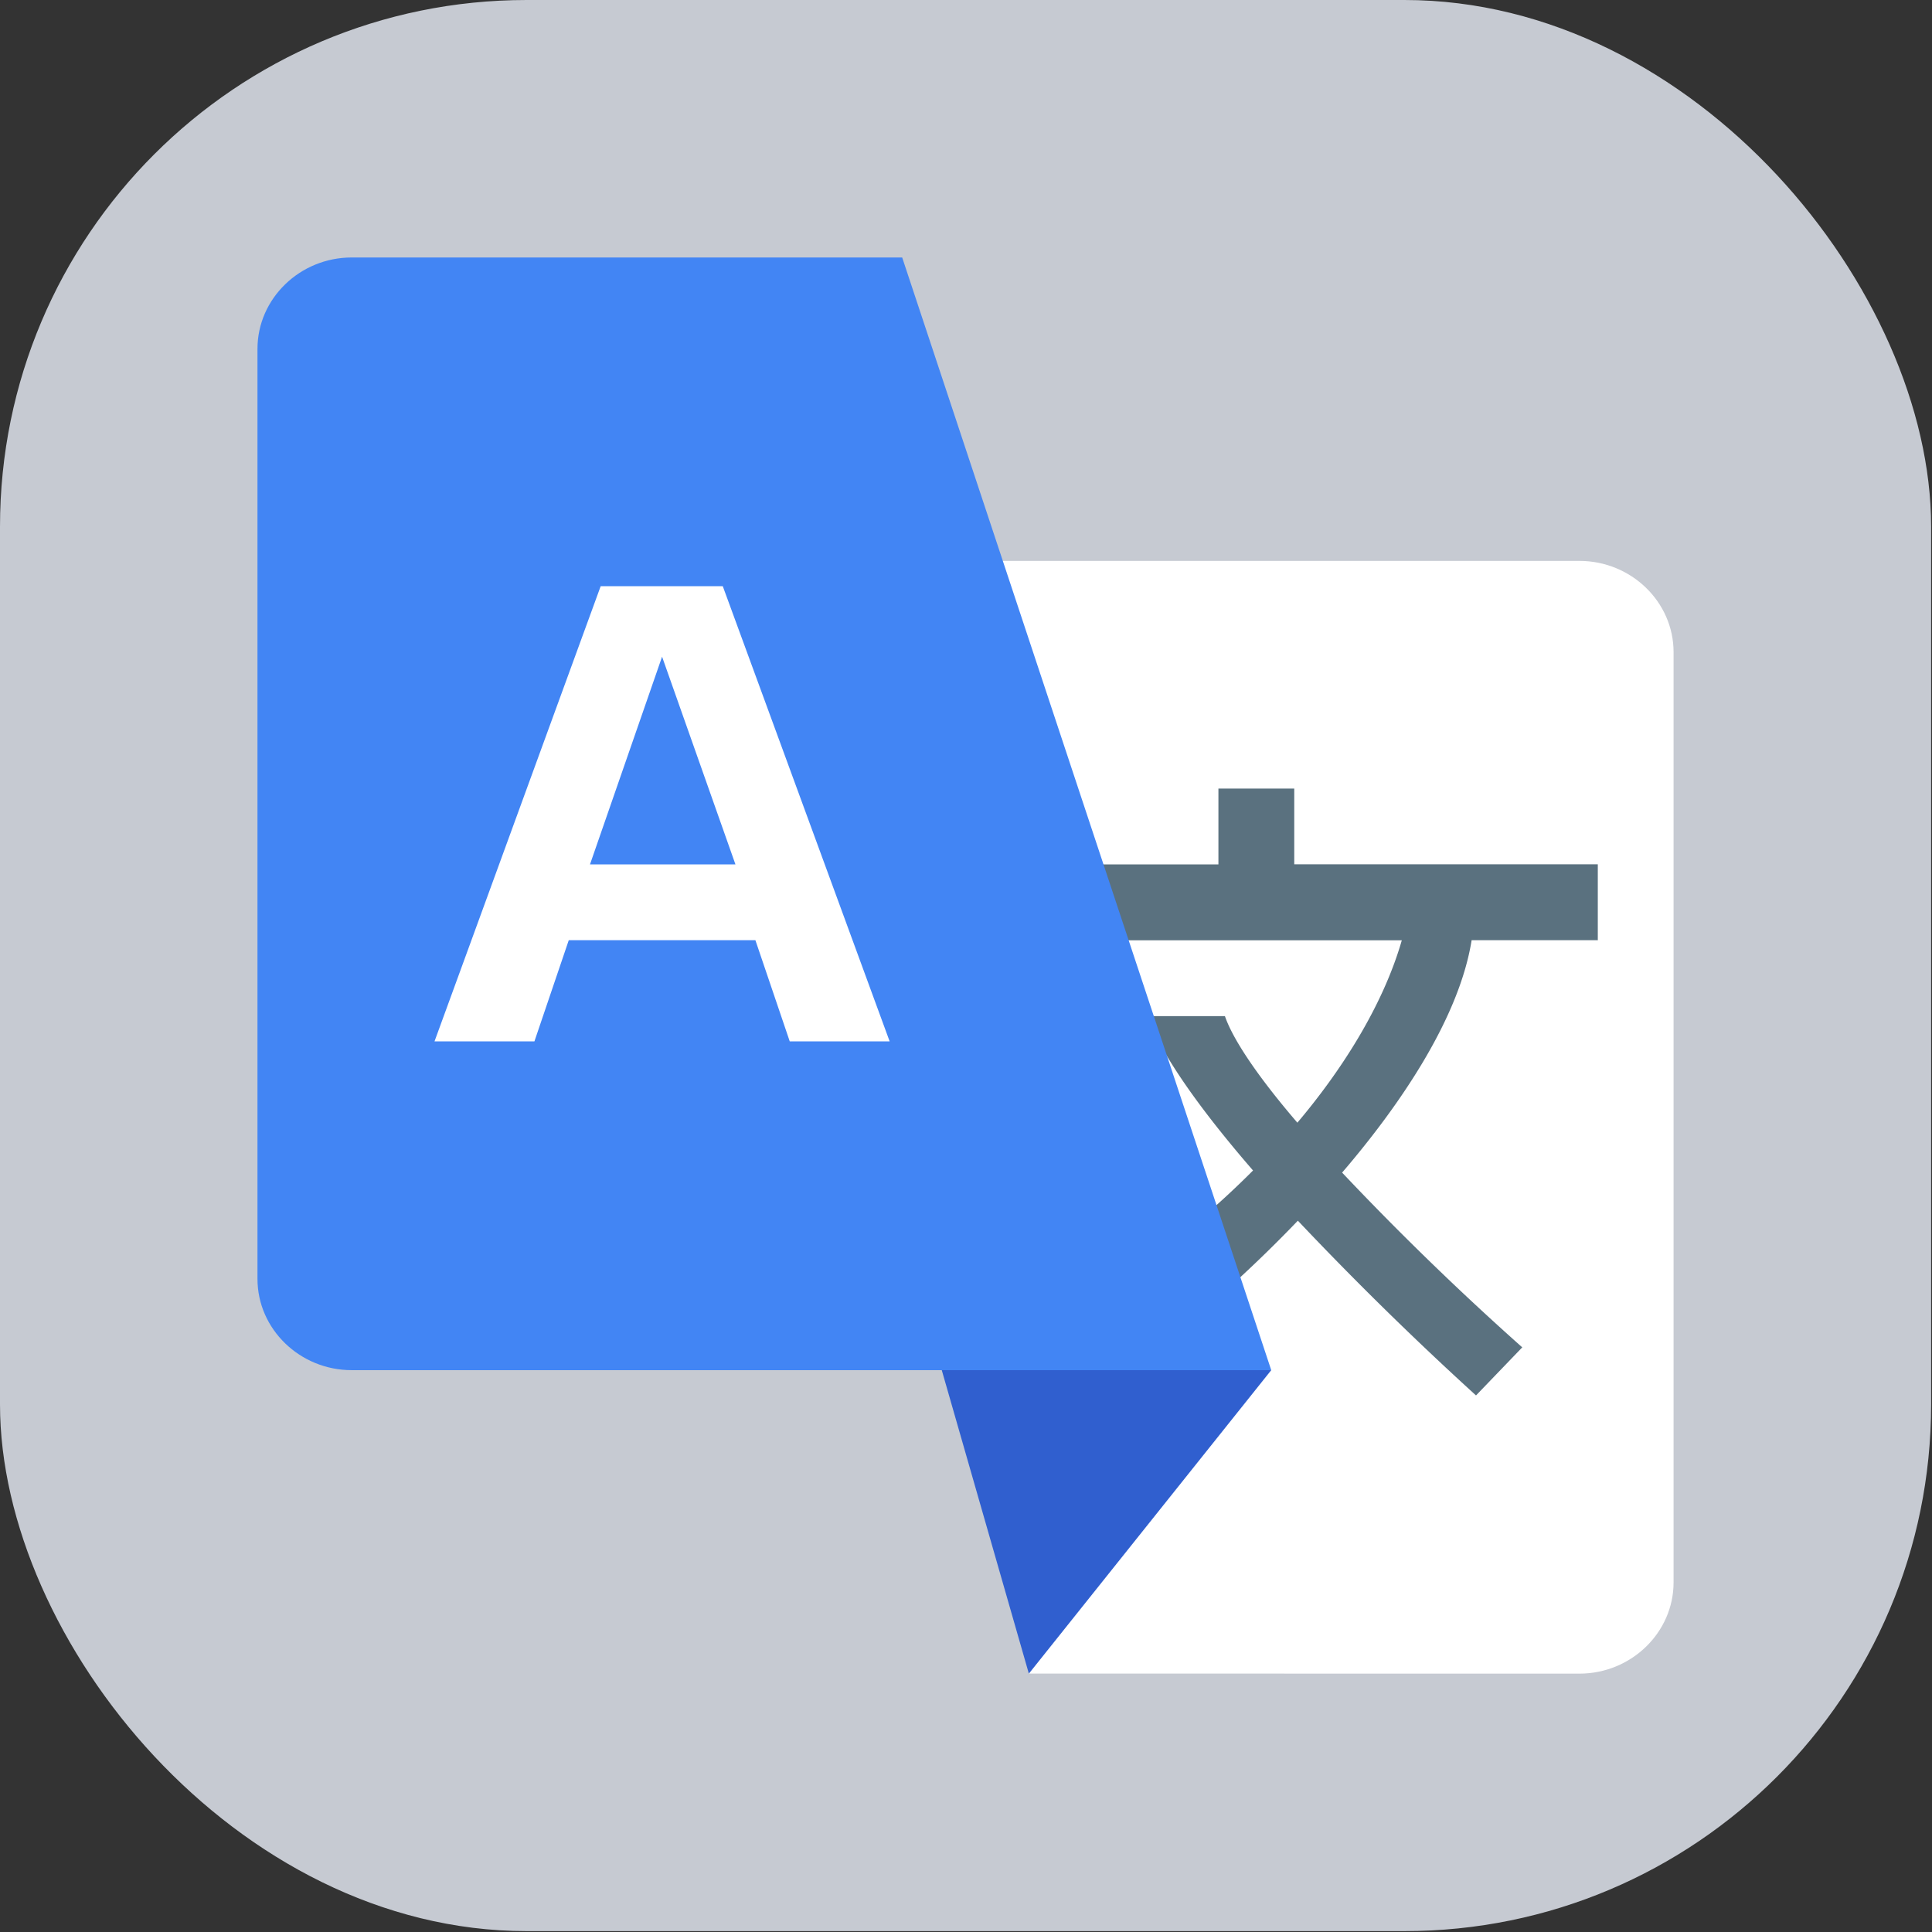 <?xml version="1.0" encoding="UTF-8" standalone="no"?>
<svg
   width="22"
   height="22"
   version="1.1"
   id="svg7"
   sodipodi:docname="applications-education-language.svg"
   inkscape:version="1.3.2 (091e20ef0f, 2023-11-25)"
   xmlns:inkscape="http://www.inkscape.org/namespaces/inkscape"
   xmlns:sodipodi="http://sodipodi.sourceforge.net/DTD/sodipodi-0.dtd"
   xmlns="http://www.w3.org/2000/svg"
   xmlns:svg="http://www.w3.org/2000/svg">
  <rect width="100%" height="100%" fill="#333333" stroke="none"/>
  <defs
     id="defs7" />
  <sodipodi:namedview
     id="namedview7"
     pagecolor="#ffffff"
     bordercolor="#000000"
     borderopacity="0.25"
     inkscape:showpageshadow="2"
     inkscape:pageopacity="0.0"
     inkscape:pagecheckerboard="0"
     inkscape:deskcolor="#d1d1d1"
     inkscape:zoom="20.85965"
     inkscape:cx="9.5399491"
     inkscape:cy="5.5609754"
     inkscape:window-width="1920"
     inkscape:window-height="954"
     inkscape:window-x="0"
     inkscape:window-y="0"
     inkscape:window-maximized="1"
     inkscape:current-layer="svg7"
     showgrid="true">
    <inkscape:grid
       id="grid1"
       units="px"
       originx="0"
       originy="0"
       spacingx="1"
       spacingy="1"
       empcolor="#0099e5"
       empopacity="0.302"
       color="#0099e5"
       opacity="0.149"
       empspacing="5"
       dotted="false"
       gridanglex="30"
       gridanglez="30"
       visible="true" />
  </sodipodi:namedview>
  <g
     id="g1"
     transform="matrix(0.733,0,0,0.733,-0.733,-0.733)">
    <rect
       x="1"
       y="1"
       width="30"
       height="30"
       rx="8.182"
       ry="8.182"
       fill="#158eff"
       id="rect1"
       style="fill:#c6cad2;fill-opacity:1" />
    <g
       stroke-width="0.5"
       id="g5"
       transform="matrix(1.1,0,0,1.1,-1.6,-1.6)">
      <path
         d="m 24.669,26 c 0.731,0 1.33,-0.58 1.33,-1.288 V 11.573 c 0,-0.709 -0.599,-1.288 -1.33,-1.288 H 11.682 l 5.823,8.902 -0.61,6.812 z"
         fill="#ffffff"
         id="path1" />
      <path
         d="M 20.317,21.714 H 15.664 L 16.894,26 Z"
         fill="#305fcf"
         id="path2" />
      <path
         d="m 19.571,13.5 v 1.071 h -2.55 v 1.073 h 0.436 v -10e-4 h 4.704 c -0.275,0.955 -0.882,1.875 -1.475,2.576 -0.744,-0.868 -0.959,-1.315 -1.023,-1.505 H 18.57 c 0.08,0.245 0.38,0.899 1.49,2.18 -0.48,0.482 -0.842,0.767 -0.842,0.767 l 0.335,1.033 c 0,0 0.506,-0.429 1.14,-1.091 a 47,47 0 0 0 2.516,2.468 l 0.653,-0.679 a 41,41 0 0 1 -2.544,-2.468 c 0.82,-0.956 1.653,-2.18 1.829,-3.282 h 1.78 v 0.002 h 0.002 V 14.57 H 20.642 V 13.5 Z"
         fill="#5a717f"
         id="path3" />
      <path
         d="M 7.33,6 C 6.6,6 6,6.58 6,7.29 v 13.136 c 0,0.708 0.599,1.288 1.33,1.288 H 20.317 L 15.105,6 Z"
         fill="#4285f4"
         id="path4" />
      <path
         d="M 13.517,17.071 13.032,15.642 H 10.396 L 9.911,17.071 H 8.5 l 2.347,-6.429 h 1.724 l 2.357,6.429 z m -0.767,-2.5 -1.036,-2.933 -1.018,2.933 z"
         fill="#ffffff"
         id="path5" />
    </g>
  </g>
</svg>
